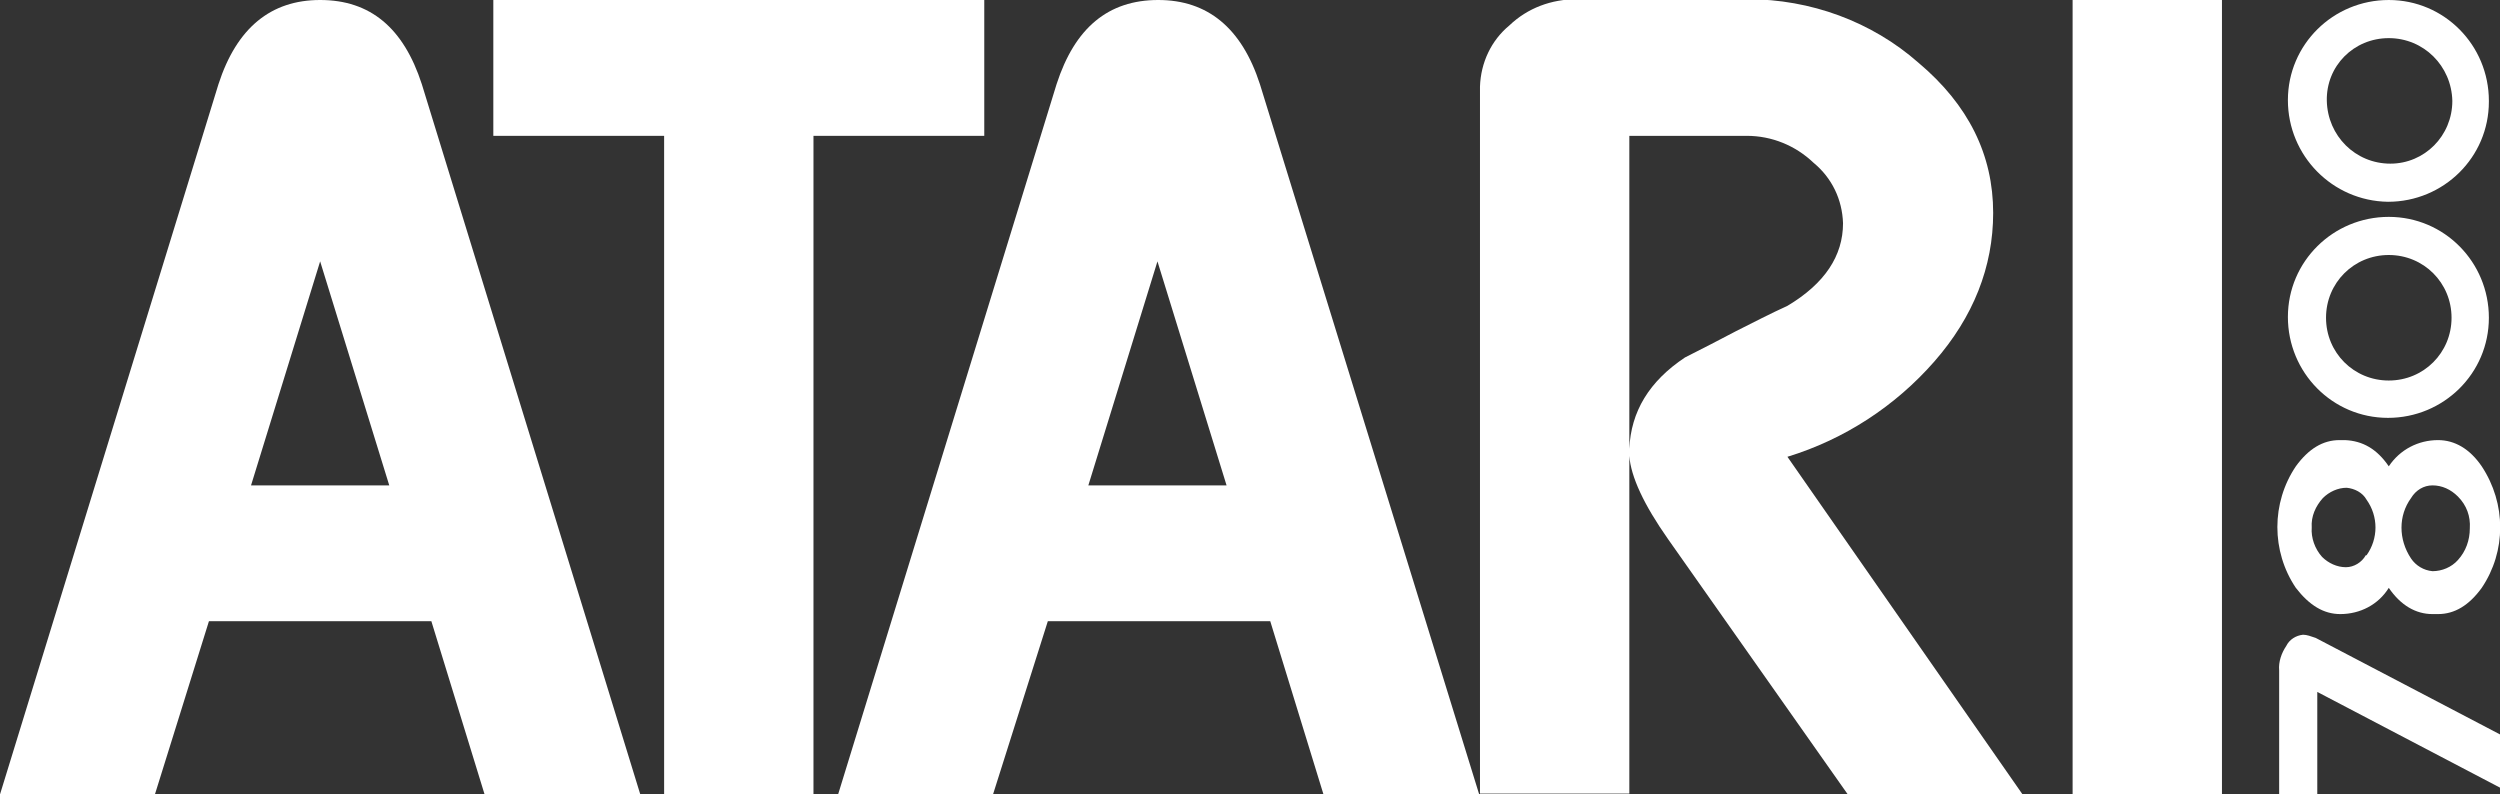<?xml version="1.0" encoding="utf-8"?>
<!-- Generator: Adobe Illustrator 25.4.1, SVG Export Plug-In . SVG Version: 6.00 Build 0)  -->
<svg version="1.1" id="Calque_1" xmlns="http://www.w3.org/2000/svg" xmlns:xlink="http://www.w3.org/1999/xlink" x="0px" y="0px"
	 viewBox="0 0 314.7 100" style="enable-background:new 0 0 314.7 100;" xml:space="preserve">
<rect x="0" y="0" width="314.7" height="100" fill="#333333" stroke="none"/>
<style type="text/css">
	.st0{fill:#FFFFFF;}
</style>
<g>
	<path class="st0" d="M40.3,0c-6.2,0-10.5,3.5-12.8,10.6L0,100h19.5l6.8-21.8h28L61,100h19.6L53.1,10.6C50.8,3.5,46.6,0,40.3,0z
		 M31.6,61.1l8.7-28.2l8.7,28.2H31.6z"/>
	<polygon class="st0" points="123.9,0 62.1,0 62.1,17.1 83.6,17.1 83.6,100 102.4,100 102.4,17.1 123.9,17.1 	"/>
	<path class="st0" d="M145.8,0c-6.3,0-10.5,3.5-12.8,10.6L105.5,100h19.5l6.9-21.8h28l6.7,21.8h19.6l-27.6-89.4
		C156.3,3.5,152,0,145.8,0z M137,61.1l8.7-28.2l8.7,28.2H137z"/>
	<path class="st0" d="M243.5,45.5c4.9-5.6,7.4-11.9,7.4-18.7c0-7.3-3.1-13.6-9.4-18.9c-5.9-5.2-13.6-8-21.5-8h-21.5
		c-3.2,0-6.2,1.1-8.5,3.3c-2.3,1.9-3.6,4.7-3.7,7.7v89h18.8V57.4c0.2,2.6,1.8,6.1,4.9,10.5l22.6,32.1h22l-29.6-42.5
		C232.2,55.3,238.6,51.1,243.5,45.5z M218.5,41.7c-2.1,1.1-4.2,2.2-6.4,3.3c-4.5,3-6.8,6.8-7,11.5V17.1h14.8c3.1,0,6.1,1.2,8.4,3.4
		c2.3,1.9,3.6,4.6,3.7,7.6c0,4.1-2.3,7.6-7,10.4C222.8,39.5,220.7,40.6,218.5,41.7z"/>
	<rect x="260.9" class="st0" width="18.8" height="100"/>
	<path class="st0" d="M289.9,79.9c-0.9,0.1-1.7,0.6-2.1,1.4c-0.6,0.9-1,2-0.9,3.1V100h4.8V87.1l23.1,12.1v-6.7l-23.3-12.2
		C290.9,80.1,290.4,79.9,289.9,79.9z"/>
	<path class="st0" d="M294.6,77.3c2.5,0,4.8-1.2,6.1-3.3c1.5,2.2,3.4,3.3,5.5,3.3h0.7c2.1,0,3.9-1.1,5.5-3.3
		c3.1-4.6,3.1-10.6,0-15.3l0,0c-1.5-2.2-3.4-3.3-5.5-3.3c-2.5,0-4.8,1.2-6.2,3.3c-1.5-2.2-3.3-3.2-5.5-3.3h-0.7
		c-2.1,0-3.9,1.1-5.5,3.3c-3.1,4.6-3.1,10.7,0,15.3C290.7,76.2,292.5,77.3,294.6,77.3z M303.5,62.7c0.6-1,1.6-1.6,2.7-1.6
		c1.2,0,2.3,0.5,3.2,1.4c1.1,1.1,1.6,2.5,1.5,4c0,1.5-0.5,2.9-1.5,4c-0.8,0.9-2,1.4-3.2,1.4c-1.1-0.1-2.1-0.7-2.7-1.6
		C301.9,67.9,301.9,64.9,303.5,62.7z M292.4,62.7c0.8-0.8,1.9-1.3,3-1.3c1,0.1,2,0.6,2.5,1.5c1.5,2.1,1.5,4.9,0,7l-0.1,0
		c-0.5,0.9-1.5,1.5-2.5,1.5c-1.1,0-2.2-0.5-3-1.3c-0.9-1-1.4-2.4-1.3-3.7C290.9,65,291.5,63.7,292.4,62.7z"/>
	<path class="st0" d="M288,39.9c0,7,5.6,12.7,12.6,12.7c7,0,12.7-5.6,12.7-12.6c0,0,0,0,0,0c0-7-5.6-12.7-12.6-12.7c0,0,0,0,0,0v0
		C293.7,27.3,288,32.9,288,39.9z M308.6,40C308.6,40,308.6,40,308.6,40c0,4.4-3.5,7.9-7.9,7.9c-4.4,0-7.9-3.5-7.9-7.9
		s3.5-7.9,7.9-7.9S308.6,35.6,308.6,40z"/>
	<path class="st0" d="M300.6,25.4c7,0,12.7-5.6,12.7-12.6c0,0,0,0,0,0v-0.1c0-7-5.6-12.7-12.6-12.7c0,0,0,0,0,0
		c-7,0-12.7,5.6-12.7,12.6C288,19.6,293.6,25.3,300.6,25.4z M300.7,4.8c4.4,0,7.9,3.5,8,7.9c0,0,0,0,0,0c0,4.4-3.5,7.9-7.8,7.9
		c0,0,0,0,0,0c-4.4,0-7.9-3.5-8-7.9C292.8,8.3,296.3,4.8,300.7,4.8z"/>
</g>
</svg>
